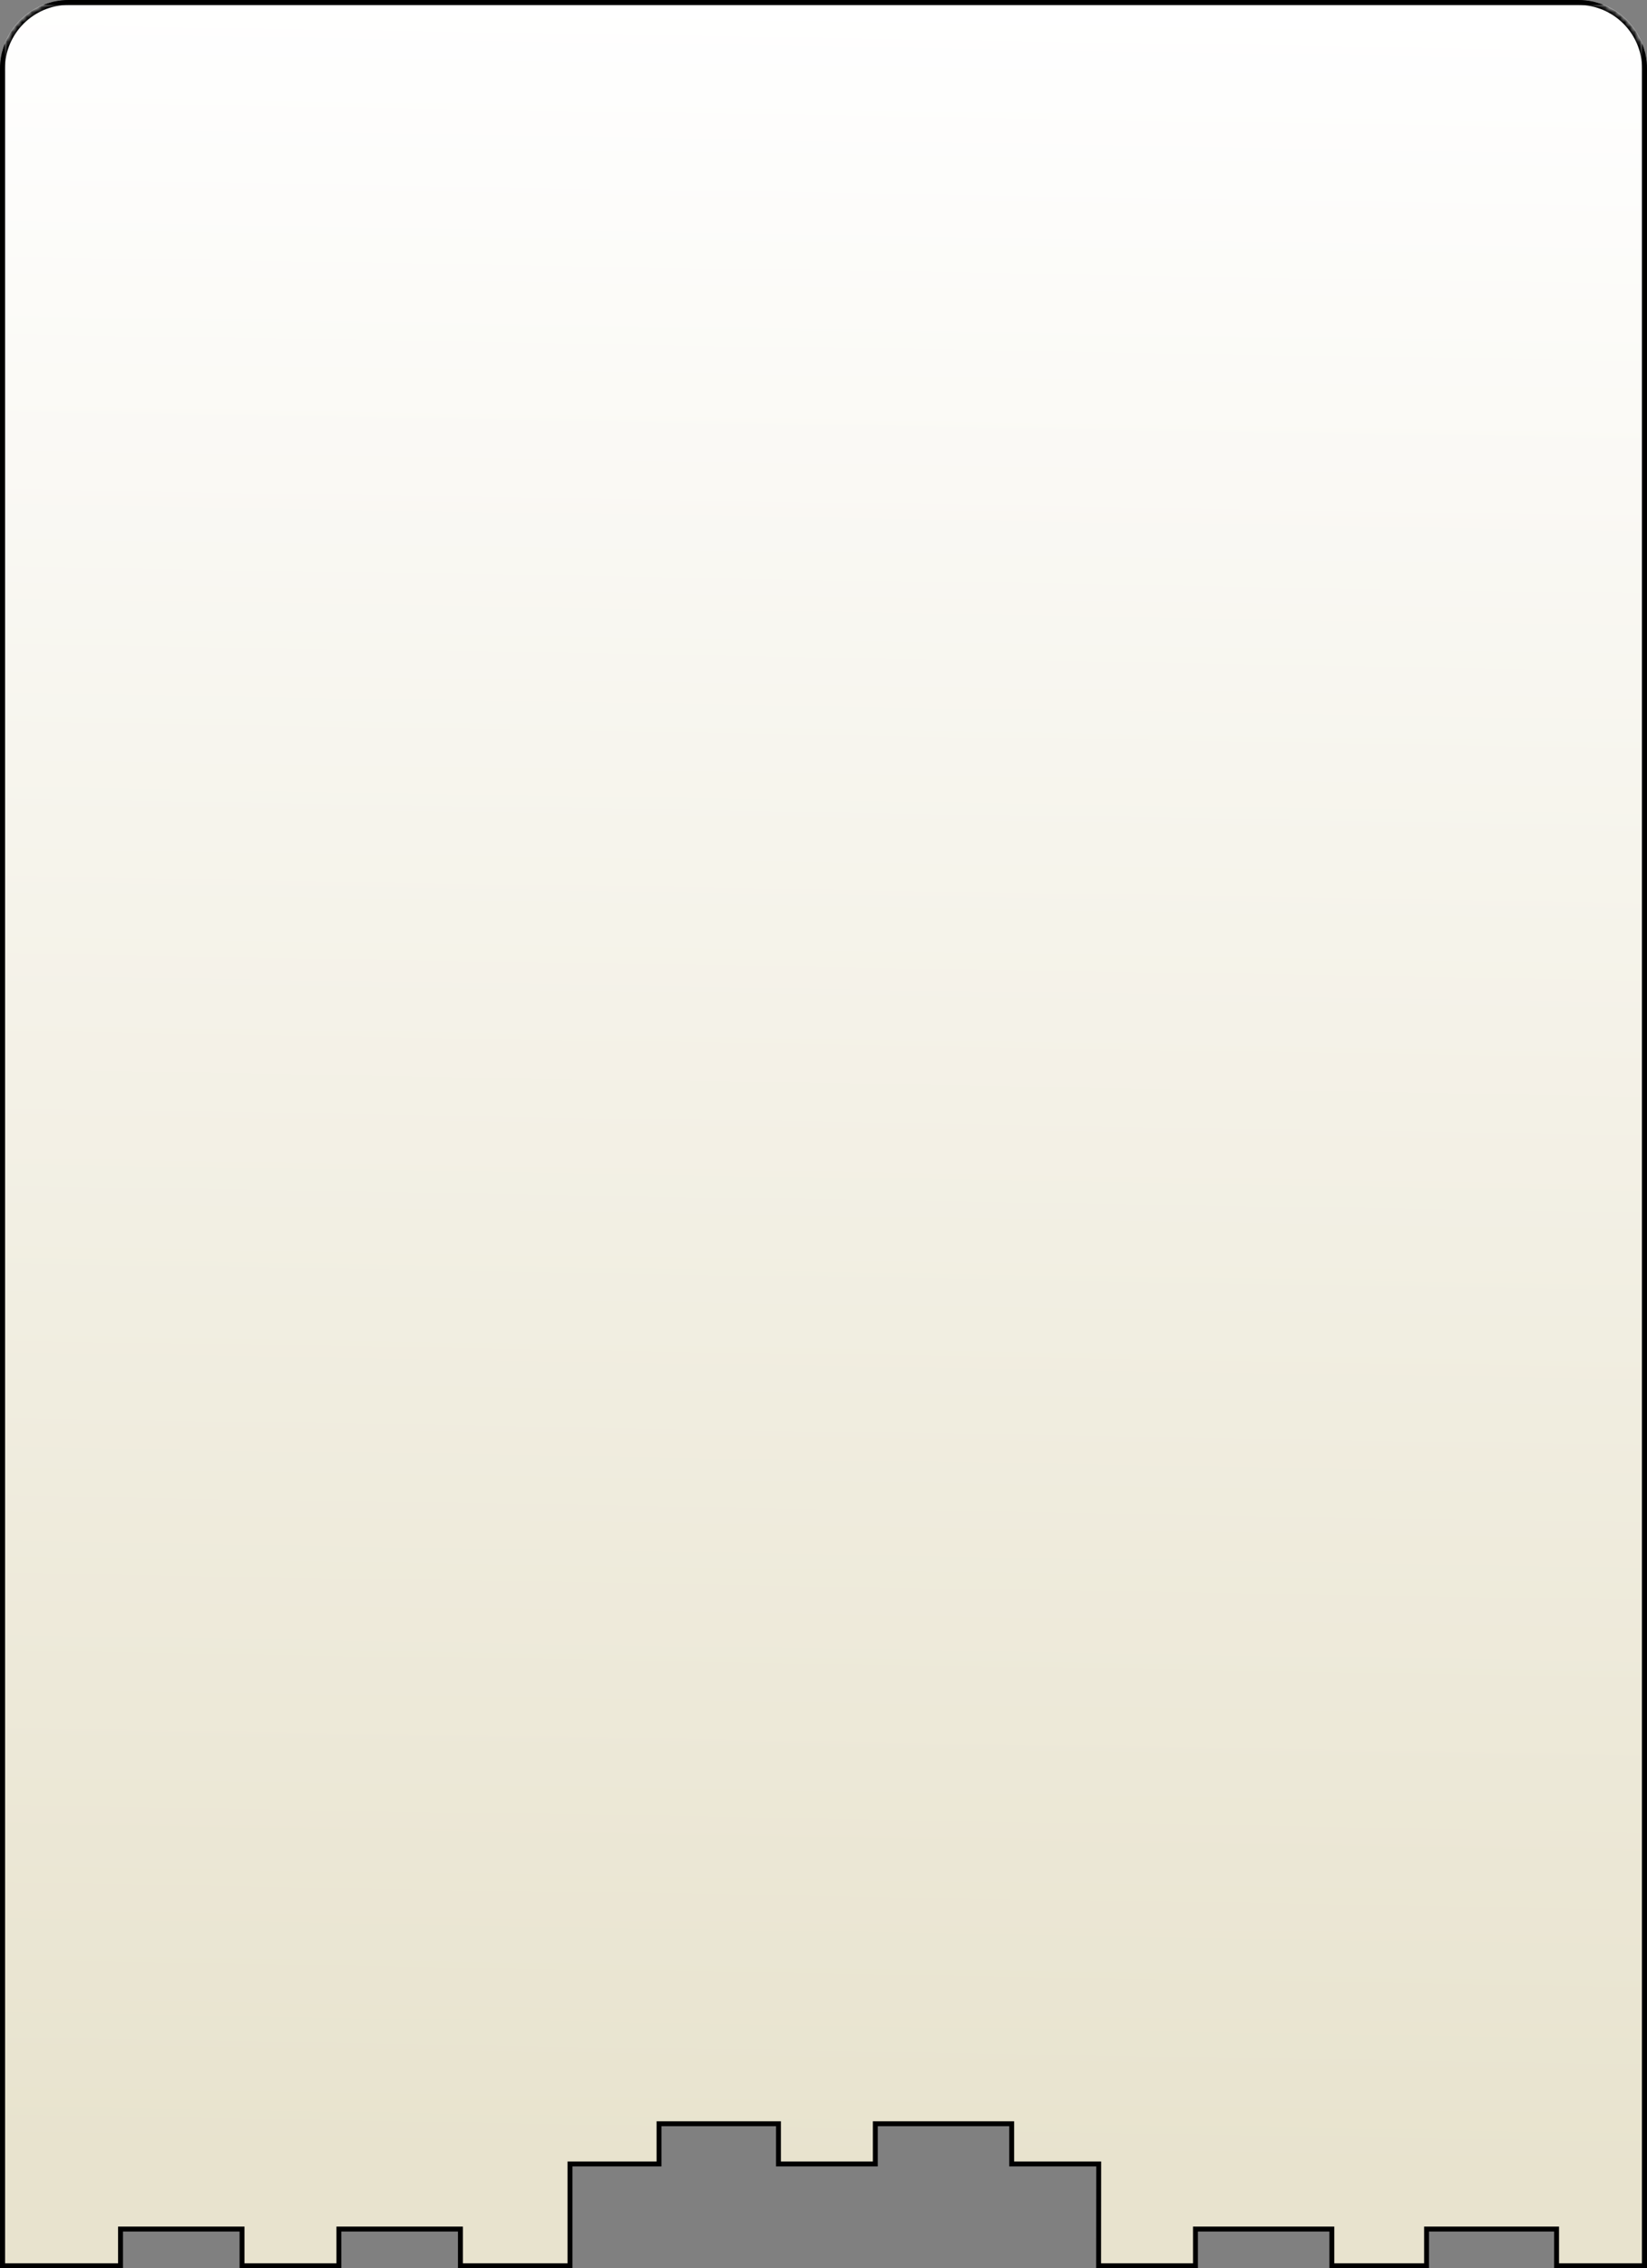 <svg width="335" height="461" preserveAspectRatio="none" viewBox="0 0 335 461" fill="none" xmlns="http://www.w3.org/2000/svg">
<rect x="0" y="0" width="335" height="461" fill="#808080" stroke="none"/>
<g clip-path="url(#clip0_422_11)">
<path d="M0.5 0.5V460.5H24.513V453.044H49.23V460.5H68.932V453.044H93.65V460.5H115.938V439.814H134.05V431.637H158.338V439.814H178.037V431.637H205.775V439.814H223.476L223.475 440.314L223.456 460.5H243.156V453.044H270.894V460.5H290.162V453.044H316.606V460.5H334.5V0.5H0.5Z" fill="url(#paint0_linear_422_11)" stroke="black"/>
<mask id="path-3-inside-1_422_11" fill="white">
<path d="M0 14C0 6.268 6.268 0 14 0H321C328.732 0 335 6.268 335 14V461H0V14Z"/>
</mask>
<path d="M-1 14C-1 5.716 5.716 -1 14 -1H321C329.284 -1 336 5.716 336 14H334C334 6.82 328.18 1 321 1H14C6.82 1 1 6.82 1 14H-1ZM335 461H0H335ZM-1 461V14C-1 5.716 5.716 -1 14 -1V1C6.82 1 1 6.82 1 14V461H-1ZM321 -1C329.284 -1 336 5.716 336 14V461H334V14C334 6.82 328.18 1 321 1V-1Z" fill="black" mask="url(#path-3-inside-1_422_11)"/>
</g>
<defs>
<linearGradient id="paint0_linear_422_11" x1="177.5" y1="-7.59402e-07" x2="170.23" y2="440.48" gradientUnits="userSpaceOnUse">
<stop stop-color="white"/>
<stop offset="1" stop-color="#E8E3CE"/>
</linearGradient>
<clipPath id="clip0_422_11">
<path d="M0 14C0 6.268 6.268 0 14 0H321C328.732 0 335 6.268 335 14V461H0V14Z" fill="white"/>
</clipPath>
</defs>
</svg>
